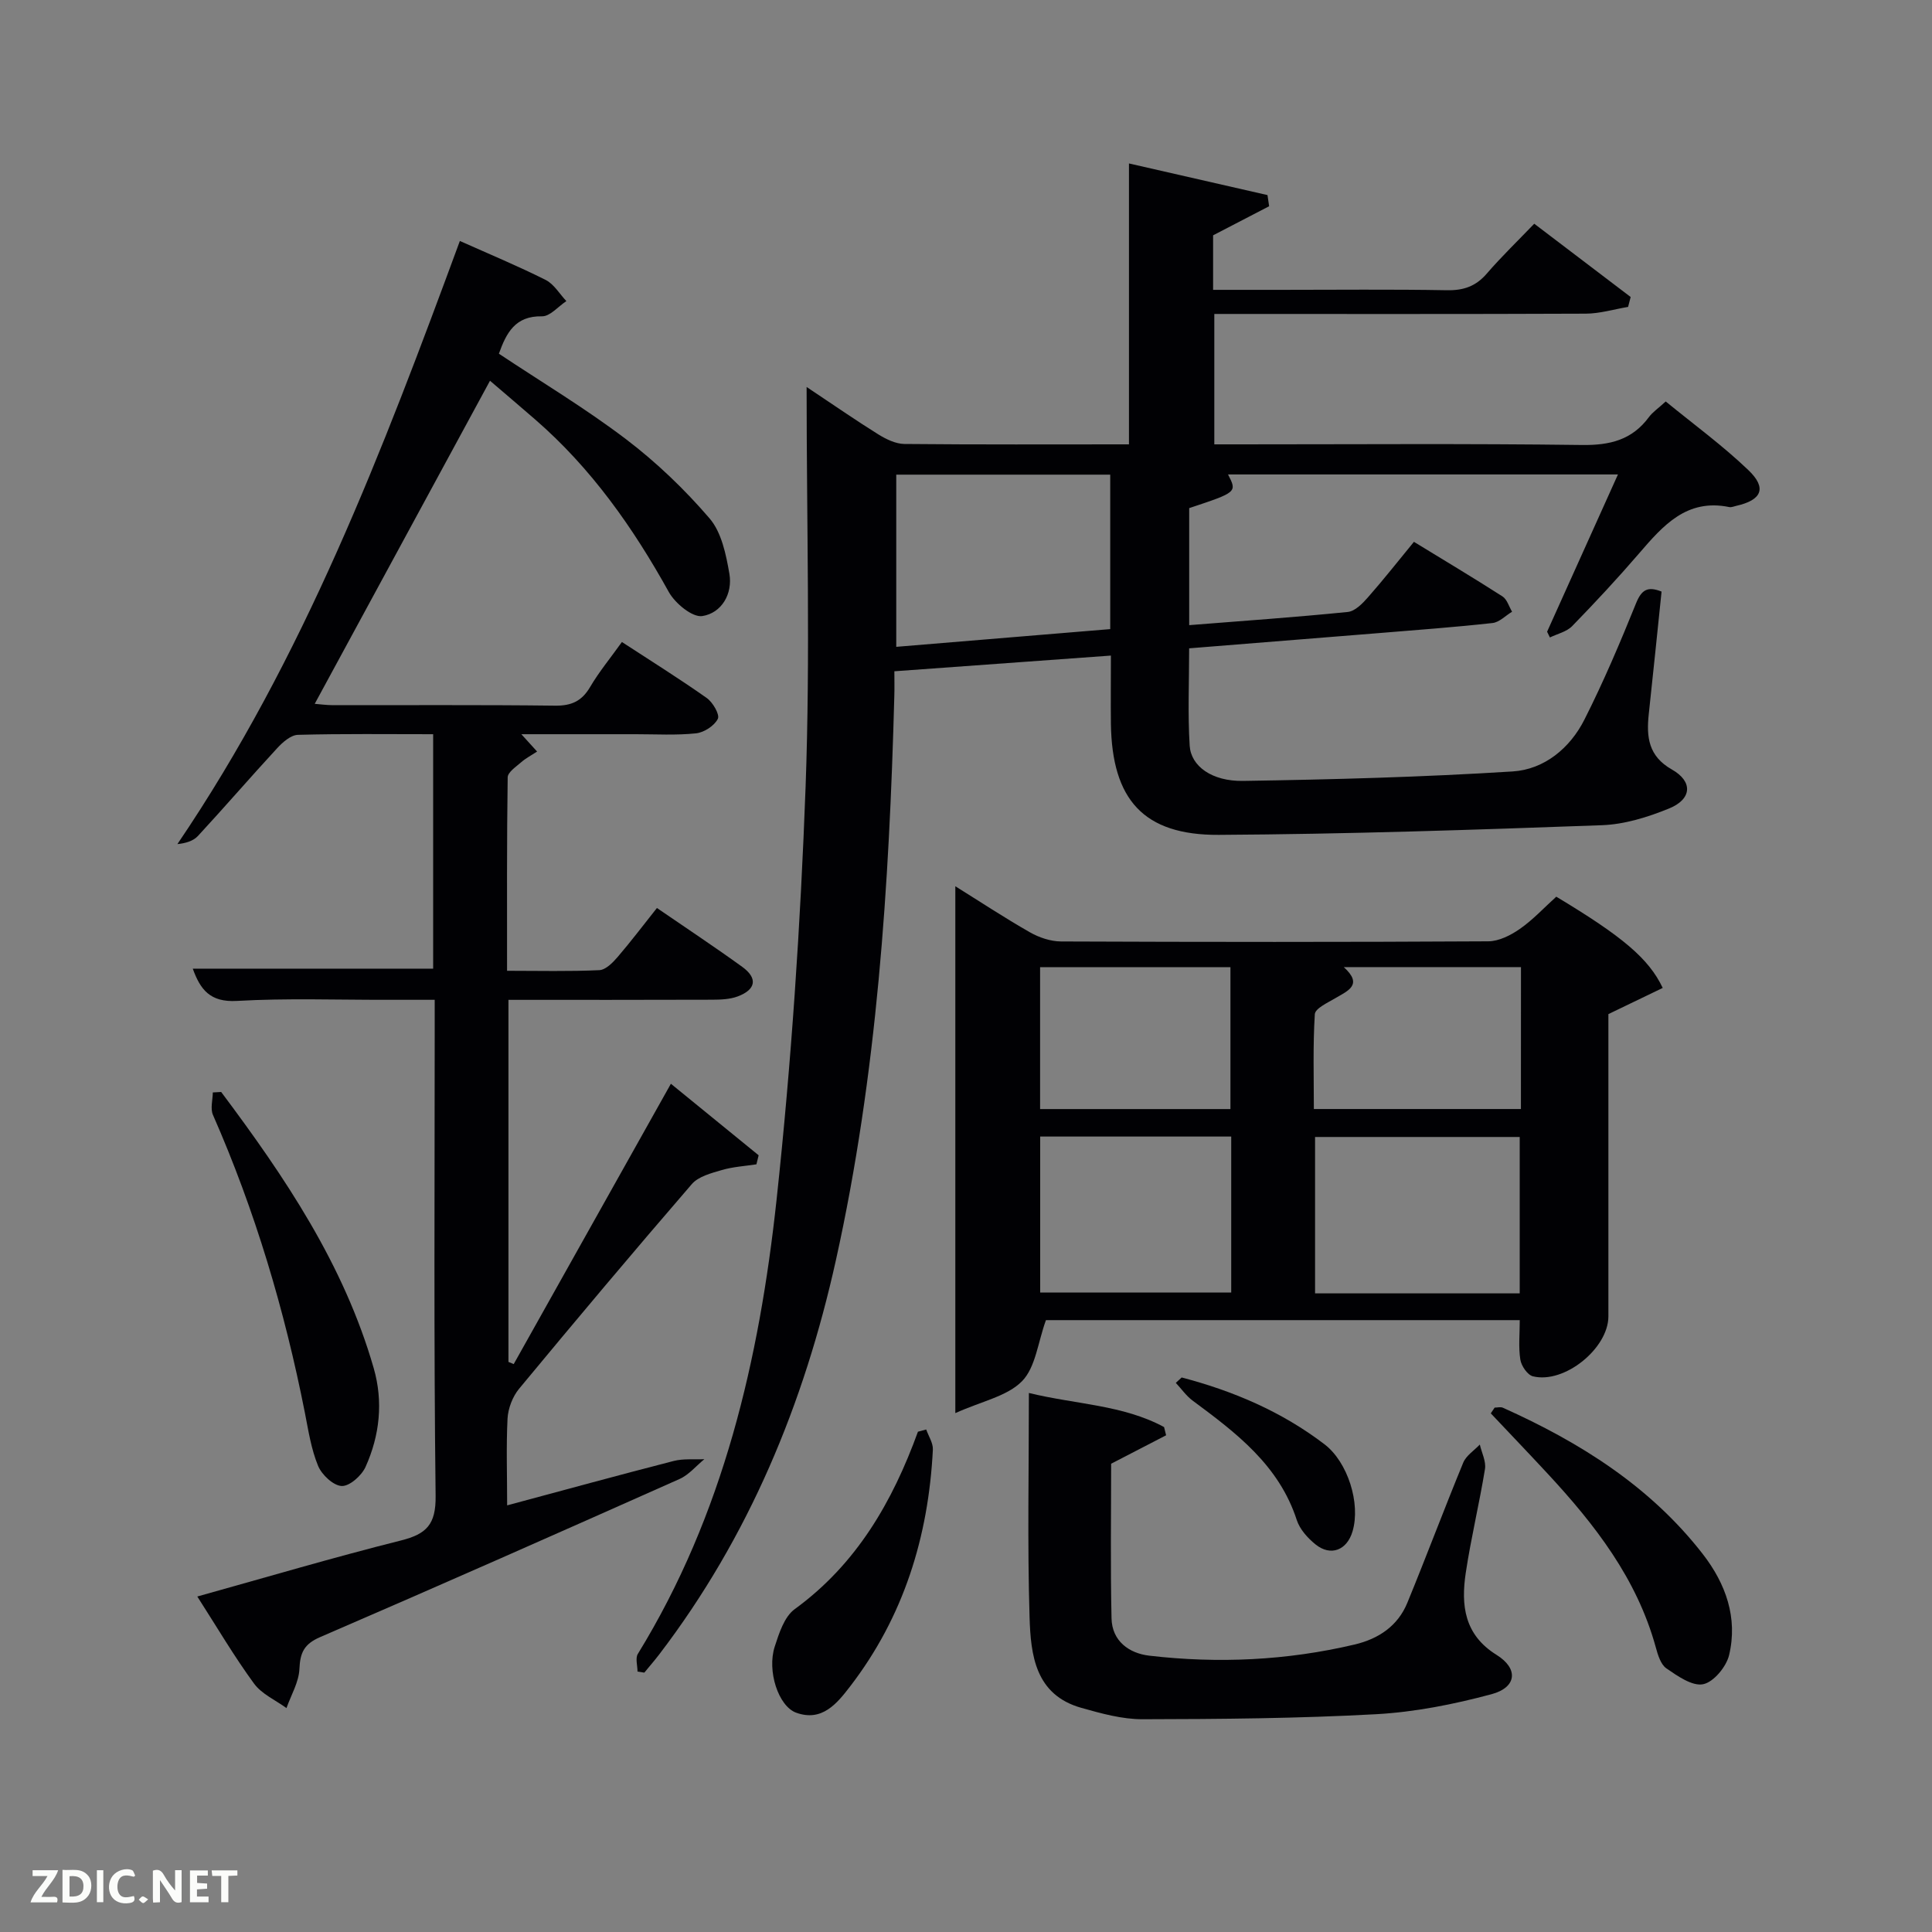 <svg enable-background="new 0 0 400 400" viewBox="0 0 400 400" xmlns="http://www.w3.org/2000/svg"><rect x="0" y="0" width="400" height="400" fill="#808080" stroke="none"/><g fill="#010104"><path d="m230 135.73c-15.06 1.09-29.58 2.15-44.83 3.25 0 1.92.04 3.51-.01 5.1-1.05 39.26-3.56 78.38-12.1 116.85-6.59 29.69-18 57.28-36.59 81.62-.98 1.28-2.05 2.5-3.07 3.75-.47-.07-.94-.15-1.41-.22 0-1.24-.48-2.77.07-3.66 17.74-28.85 25.15-61.01 28.72-94.02 3.06-28.39 4.96-56.96 6.01-85.5.99-27.09.21-54.25.21-82.78 5.83 3.88 10.26 6.96 14.84 9.81 1.61 1 3.59 1.97 5.42 1.99 15.32.15 30.64.08 46.48.08 0-19.25 0-38.32 0-58.16 10.01 2.28 19.34 4.41 28.68 6.55.11.77.22 1.54.34 2.31-3.8 1.97-7.59 3.94-11.6 6.02v11.29h13.94c11.5 0 23-.13 34.49.08 3.46.06 5.98-.83 8.24-3.45 3.02-3.5 6.37-6.73 9.82-10.32 6.94 5.27 13.45 10.22 19.96 15.17-.18.68-.35 1.37-.53 2.05-2.92.49-5.85 1.39-8.77 1.4-25.51.11-51 .06-76.9.06v27h5.13c23.66 0 47.32-.18 70.98.13 5.79.08 10.37-1.04 13.87-5.77.77-1.04 1.92-1.81 3.48-3.24 5.76 4.72 11.79 9.11 17.13 14.23 3.87 3.71 2.75 6.19-2.52 7.38-.49.11-1.01.35-1.47.25-8.8-1.8-13.69 3.83-18.65 9.59-4.45 5.17-9.1 10.17-13.86 15.06-1.14 1.17-3.05 1.59-4.61 2.35-.19-.4-.39-.79-.58-1.19 4.81-10.66 9.61-21.33 14.67-32.56-27.58 0-54.16 0-80.73 0 1.89 3.67 1.89 3.67-8.04 6.97v24.23c11.11-.88 21.99-1.64 32.83-2.73 1.5-.15 3.06-1.75 4.19-3.04 3.18-3.61 6.16-7.4 9.51-11.48 6.23 3.81 12.34 7.46 18.33 11.3.95.61 1.34 2.09 1.99 3.17-1.35.81-2.63 2.18-4.05 2.34-7.76.86-15.56 1.43-23.34 2.07-13.05 1.06-26.1 2.1-39.47 3.17 0 6.92-.3 13.56.11 20.15.26 4.24 4.59 7.4 11.05 7.3 18.62-.29 37.24-.79 55.82-1.96 6.52-.41 11.86-4.8 14.85-10.72 3.96-7.83 7.4-15.94 10.69-24.08 1.15-2.85 2.42-3.58 5.29-2.44-.89 8.57-1.74 16.97-2.65 25.36-.51 4.73-.09 8.72 4.79 11.48 4.4 2.49 4.15 6.14-.59 8.07-4.39 1.79-9.21 3.29-13.9 3.46-26.43.96-52.88 1.85-79.32 2-15.59.09-22.12-7.3-22.34-23.03-.05-4.44 0-8.9 0-14.09zm-.14-37.46c-15.05 0-29.61 0-44.3 0v35.65c15.02-1.25 29.63-2.46 44.3-3.67 0-10.98 0-21.26 0-31.98z"/><path d="m105 311.67c11.79-3.17 23.11-6.27 34.47-9.19 2.02-.52 4.24-.27 6.36-.37-1.71 1.39-3.21 3.25-5.16 4.11-24.74 11.02-49.51 21.99-74.38 32.72-3.35 1.45-4.15 3.22-4.3 6.61-.12 2.73-1.73 5.4-2.68 8.09-2.28-1.66-5.14-2.91-6.72-5.08-4.1-5.6-7.63-11.61-11.74-18.02 14.46-4.03 28.24-8.11 42.16-11.6 5.32-1.34 7.25-3.33 7.18-9.23-.39-32.16-.19-64.33-.19-96.5 0-1.82 0-3.64 0-6.21-3.46 0-6.71-.01-9.97 0-10.33.02-20.69-.36-30.99.23-5.58.32-7.58-2.39-9.13-6.68h49.77c0-15.93 0-31.99 0-48.54-9.43 0-18.71-.12-27.99.13-1.48.04-3.17 1.53-4.31 2.77-5.53 5.99-10.86 12.18-16.4 18.17-.98 1.06-2.6 1.52-4.25 1.68 26.2-38.61 42.48-81.45 58.48-124.87 6.09 2.72 12.03 5.19 17.77 8.07 1.72.87 2.87 2.89 4.28 4.38-1.69 1.11-3.39 3.19-5.06 3.15-5.55-.11-7.37 3.45-8.91 7.74 8.79 5.85 17.91 11.31 26.33 17.71 6.3 4.79 12.14 10.39 17.29 16.39 2.48 2.89 3.41 7.46 4.1 11.44.72 4.17-1.6 8.15-5.6 8.78-2.06.32-5.63-2.63-6.94-4.98-7.41-13.36-16.07-25.66-27.68-35.73-3.12-2.71-6.27-5.38-9.34-8.01-12.15 22.41-24.15 44.52-36.29 66.89 1.02.08 2.39.27 3.76.28 15.33.02 30.67-.09 46 .1 3.4.04 5.54-.94 7.26-3.87 1.84-3.13 4.19-5.97 6.58-9.31 5.99 3.91 11.89 7.59 17.57 11.6 1.26.89 2.73 3.44 2.29 4.31-.72 1.44-2.85 2.82-4.52 3-4.12.43-8.32.18-12.48.18-7.66.01-15.33 0-23.68 0 1.21 1.34 2.08 2.29 3.26 3.59-1.23.81-2.36 1.39-3.28 2.2-1.07.94-2.79 2.07-2.81 3.14-.19 13.14-.13 26.28-.13 40.05 6.57 0 12.85.16 19.1-.13 1.32-.06 2.79-1.55 3.79-2.72 2.79-3.25 5.38-6.68 8.14-10.15 6.18 4.24 11.99 8.08 17.64 12.17 3.26 2.35 2.89 4.7-.89 6.13-1.64.62-3.56.68-5.35.69-13.96.05-27.92.03-42.14.03v74.96c.36.15.73.3 1.09.45 10.76-19.2 21.53-38.4 32.54-58.04 6.01 4.9 12.09 9.86 18.17 14.81-.15.62-.3 1.25-.46 1.87-2.4.37-4.87.51-7.18 1.19-2.19.64-4.83 1.32-6.2 2.91-12.08 13.98-23.97 28.13-35.76 42.37-1.35 1.63-2.27 4.06-2.39 6.17-.29 5.78-.08 11.61-.08 17.97z"/><path d="m322.21 185.65c13.69 8.22 19.15 12.8 22.04 18.89-3.61 1.74-7.24 3.48-11.25 5.42v62.58c0 6.62-9.11 14.03-15.63 12.41-1.12-.28-2.4-2.16-2.6-3.45-.41-2.57-.12-5.25-.12-8.18-33.4 0-66.27 0-98.1 0-1.67 4.61-2.14 9.77-4.94 12.63-3.06 3.13-8.29 4.13-13.82 6.62 0-37.39 0-73.07 0-109.08 5.03 3.13 10.13 6.5 15.44 9.53 1.91 1.09 4.29 1.89 6.45 1.9 29.48.12 58.96.14 88.44-.03 2.21-.01 4.66-1.25 6.55-2.57 2.69-1.87 4.97-4.35 7.54-6.67zm-7.57 82.13c0-11.11 0-21.82 0-32.38-14.4 0-28.44 0-42.37 0v32.38zm-59.73-32.47c-13.47 0-26.51 0-39.55 0v32.3h39.55c0-10.87 0-21.34 0-32.3zm59.99-35.08c-12.35 0-24.28 0-36.69 0 4.08 3.68.85 4.9-1.81 6.47-1.56.92-4.11 2.09-4.18 3.28-.41 6.56-.2 13.16-.2 19.63h42.87c.01-9.85.01-19.33.01-29.38zm-99.56.01v29.38h39.41c0-9.97 0-19.56 0-29.38-13.17 0-26.09 0-39.41 0z"/><path d="m213.02 288.4c9.77 2.38 19.47 2.45 27.99 7.06.14.57.28 1.13.42 1.7-3.65 1.89-7.3 3.77-11.38 5.89 0 10.4-.16 21.2.08 32 .1 4.71 3.62 7.25 7.82 7.74 14.27 1.66 28.49 1 42.51-2.31 4.95-1.17 8.94-3.83 10.91-8.63 3.96-9.63 7.61-19.4 11.58-29.03.61-1.47 2.26-2.51 3.43-3.74.39 1.69 1.32 3.47 1.07 5.06-1.17 7.19-2.9 14.3-3.98 21.5-1 6.68-.34 12.81 6.37 16.98 4.59 2.85 4.21 6.74-1.05 8.15-7.79 2.09-15.87 3.7-23.91 4.14-16.08.88-32.22 1.01-48.33 1.04-4.22.01-8.53-1.19-12.65-2.35-9.58-2.69-10.5-10.96-10.74-18.78-.46-15.13-.14-30.28-.14-46.42z"/><path d="m45.79 226.08c13.18 17.59 25.42 35.73 31.59 57.21 1.99 6.93 1.24 13.91-1.7 20.42-.81 1.8-3.3 4.02-4.93 3.95-1.73-.07-4.12-2.31-4.89-4.16-1.43-3.46-2.01-7.3-2.74-11.02-4.19-21.22-10.31-41.82-19.03-61.65-.57-1.3-.05-3.09-.03-4.65.57-.02 1.15-.06 1.73-.1z"/><path d="m309.45 291.43c.58 0 1.24-.19 1.72.03 15.94 7.16 30.49 16.27 41.38 30.3 4.76 6.14 7.28 13.2 5.44 20.92-.58 2.41-3.21 5.59-5.38 6.02-2.26.45-5.3-1.7-7.6-3.28-1.18-.81-1.77-2.8-2.2-4.37-3.91-14.23-12.63-25.43-22.42-35.98-3.88-4.18-7.82-8.3-11.74-12.45.27-.39.53-.79.8-1.19z"/><path d="m191.76 295.96c.49 1.39 1.45 2.81 1.38 4.18-.91 18-6.04 34.59-17.13 49.01-2.73 3.56-5.83 7.37-11.16 5.45-3.7-1.33-6.08-8.68-4.45-13.69.9-2.78 1.99-6.19 4.13-7.75 12.81-9.32 20.25-22.23 25.52-36.74.58-.15 1.14-.3 1.71-.46z"/><path d="m244.65 285.19c10.7 2.8 20.73 7.08 29.58 13.84 4.81 3.68 7.51 12.22 5.8 18.02-1.15 3.91-4.52 5.24-7.67 2.7-1.62-1.31-3.26-3.13-3.88-5.05-3.69-11.37-12.56-18.05-21.56-24.72-1.33-.99-2.33-2.44-3.48-3.67.4-.37.81-.75 1.21-1.12z"/></g><path d="m37.59 393.81c-.92.31-1.52.05-2-.78-.7-1.2-1.52-2.34-2.47-3.78v4.59c-.55.03-.95.05-1.41.07-.03-.37-.06-.64-.06-.91 0-1.91 0-3.81 0-5.7 1.13-.41 1.77-.03 2.29.91.62 1.11 1.38 2.14 2.31 3.19v-4.2h1.35v6.61z" fill="#fbfcfa"/><path d="m12.94 393.88v-6.75c1.9.19 3.93-.54 5.37 1.29.8 1.01.78 2.88.03 3.97-1.37 1.97-3.4 1.51-5.4 1.49m1.45-1.22c2.04.12 2.92-.58 2.89-2.21-.03-1.51-.98-2.19-2.89-2z" fill="#fbfcfa"/><path d="m11.81 393.87h-5.49c.68-2.18 2.47-3.48 3.51-5.45h-3.08v-1.21h5.29c-.71 2.13-2.44 3.48-3.47 5.51.86 0 1.63.04 2.39-.01.79-.05 1.14.21.85 1.16" fill="#fbfcfa"/><path d="m39.33 393.86v-6.61h3.7v1.07h-2.22v1.52c.68.04 1.34.09 2.07.13v1.07c-.72.05-1.38.09-2.1.14v1.48h2.4v1.19h-3.85z" fill="#fbfcfa"/><path d="m27.71 388.56c-1.15-.3-2.46-.61-3.1.64-.37.73-.41 1.93-.06 2.67.63 1.35 1.99.93 3.17.68.35.94-.01 1.32-.93 1.46-1.62.25-3.05-.27-3.76-1.48-.72-1.24-.6-3.03.31-4.17.88-1.11 2.71-1.7 4-1.16.32.13.44.74.65 1.12-.1.08-.19.16-.28.24" fill="#fbfcfa"/><path d="m49.15 387.24v1.07c-.59.02-1.17.05-1.87.08v5.44h-1.48v-5.44h-1.85c-.05-.4-.08-.73-.13-1.15z" fill="#fbfcfa"/><path d="m20.06 387.21h1.33v6.62h-1.33z" fill="#fbfcfa"/><path d="m30.68 393.25c-.49.38-.8.79-1.05.76-.32-.05-.6-.45-.9-.7.26-.24.51-.64.8-.67.29-.04.62.3 1.15.61" fill="#fbfcfa"/></svg>
